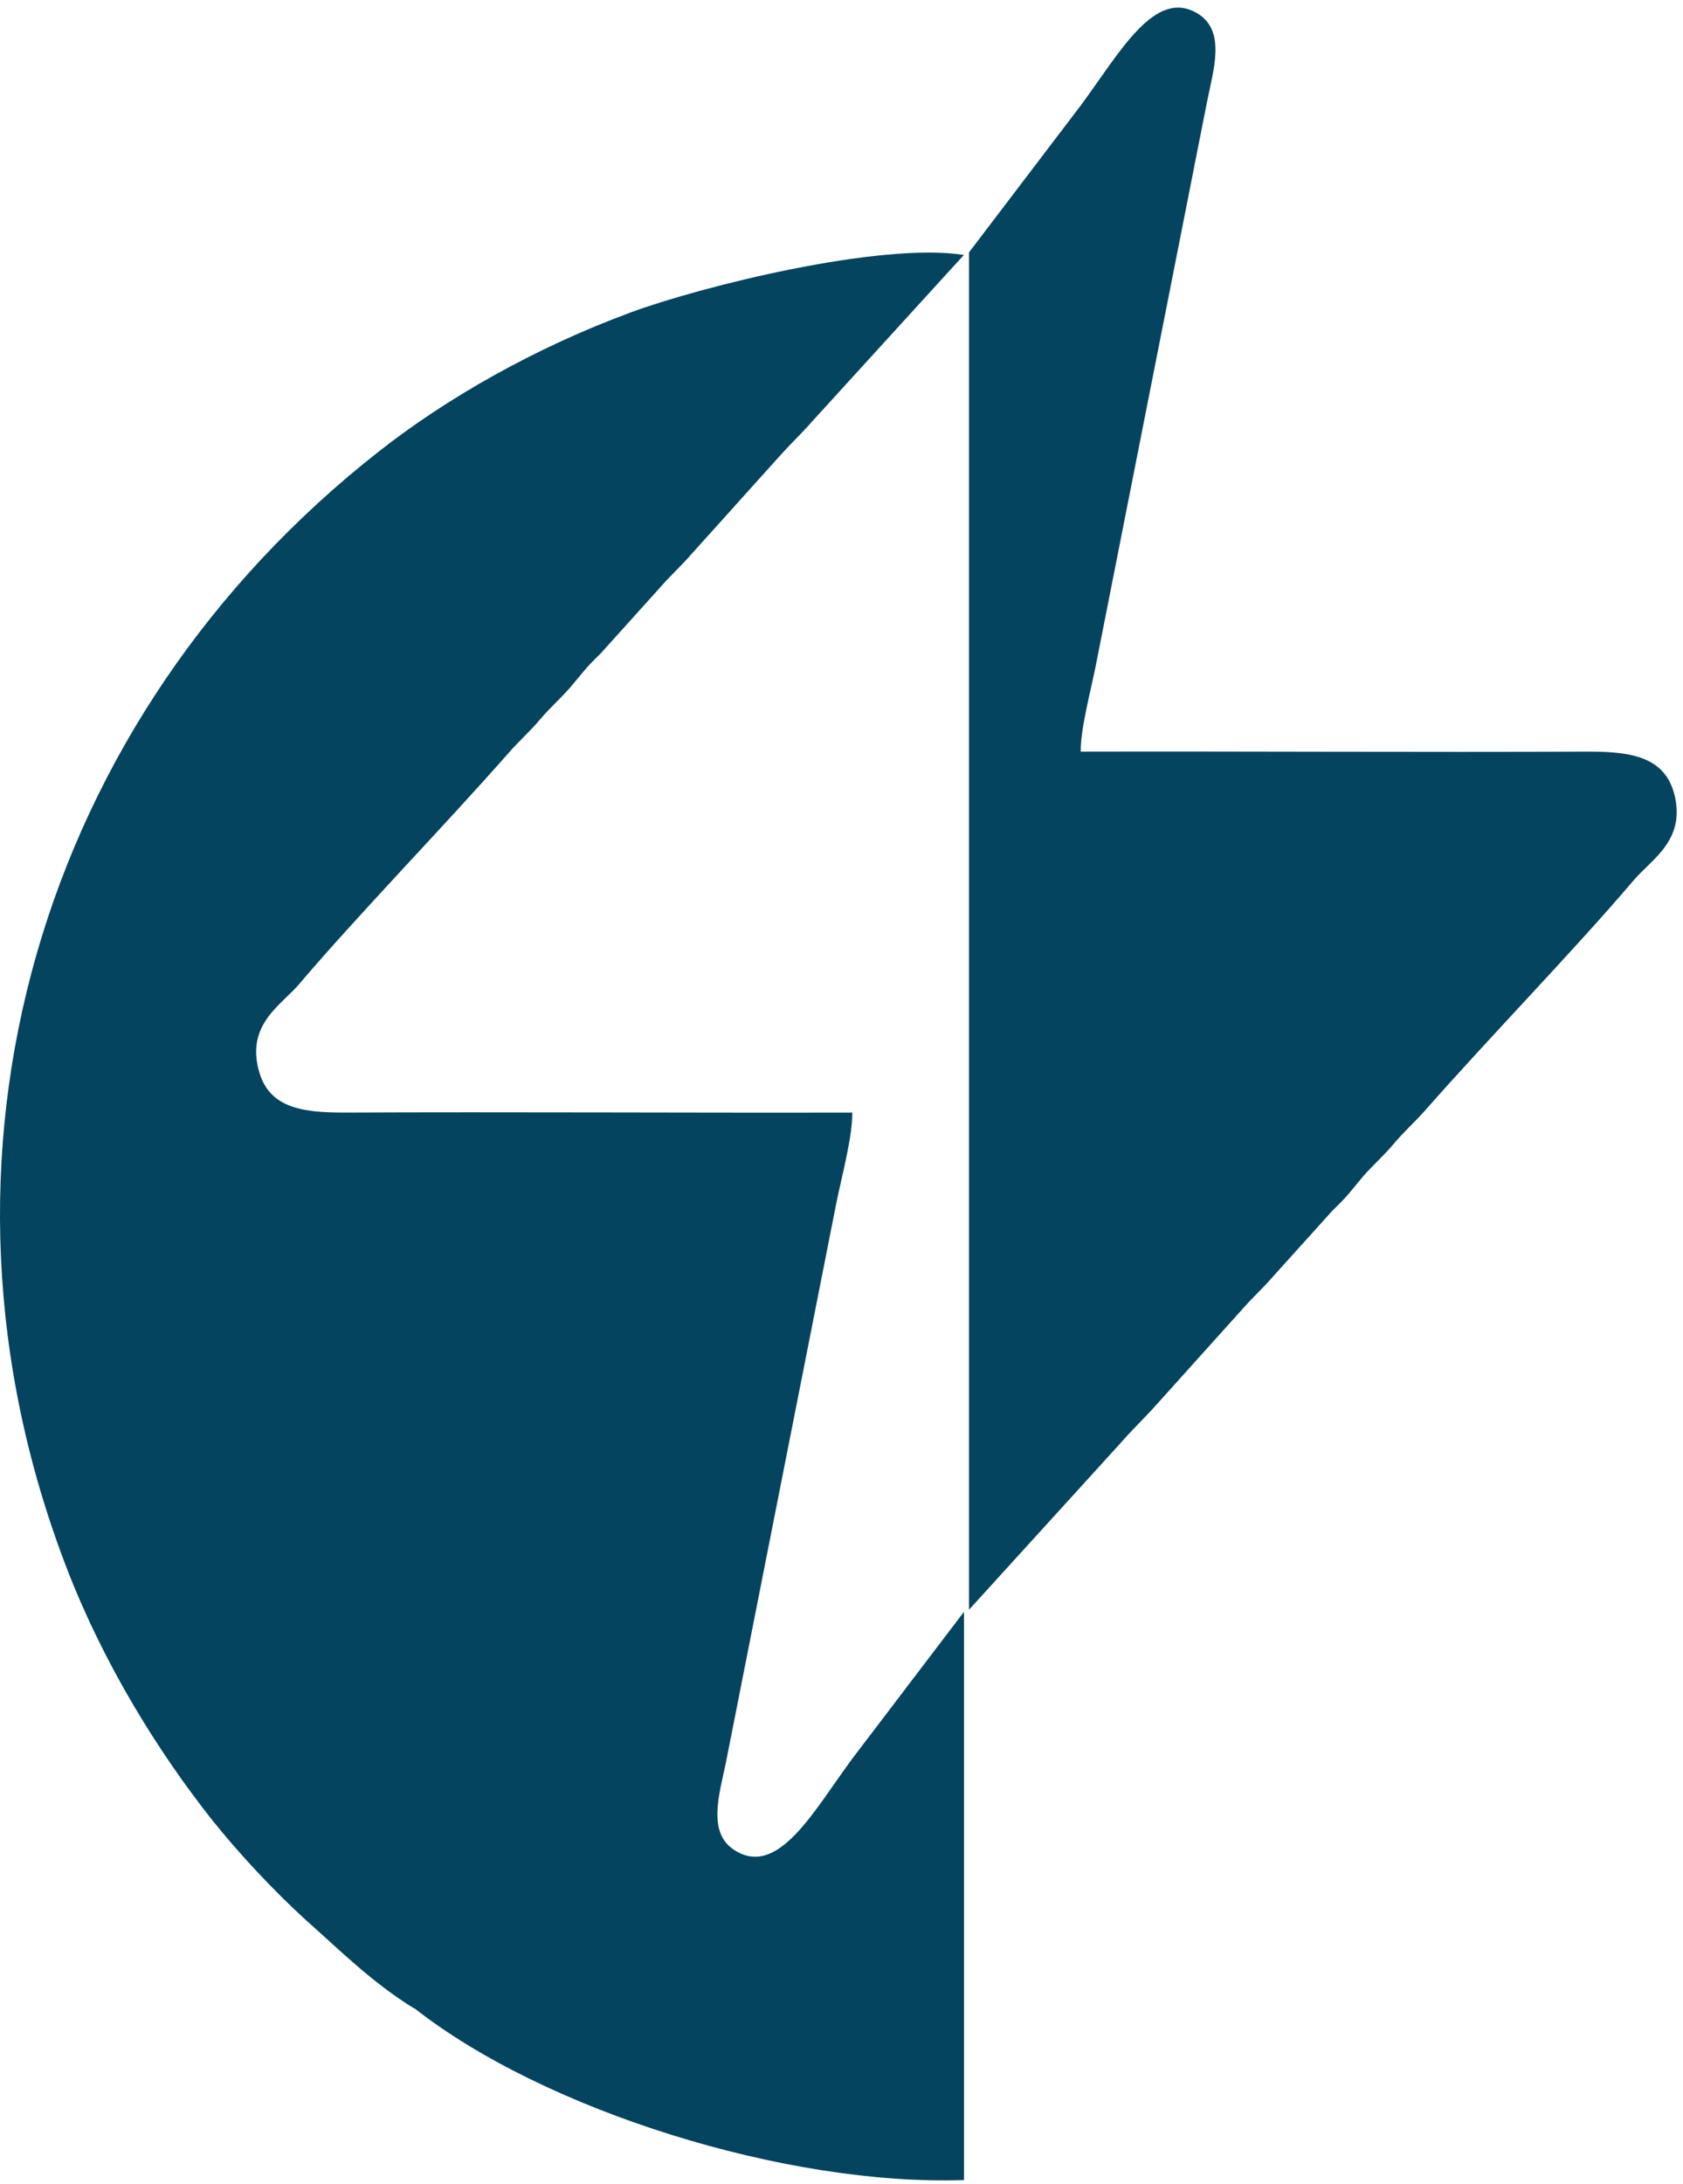 <svg width="165" height="214" viewBox="0 0 165 214" fill="none" xmlns="http://www.w3.org/2000/svg">
<path fill-rule="evenodd" clip-rule="evenodd" d="M40.612 196.74C53.377 206.787 77.134 214.189 94.508 213.585V157.196V156.97V157.913L83.555 172.303C79.74 177.478 76.266 184.012 71.998 181.255C69.316 179.555 70.525 175.779 71.167 172.681C71.771 169.66 72.375 166.563 72.98 163.503L81.969 117.992C82.46 115.499 83.593 111.382 83.555 109.003C66.937 109.04 50.356 108.927 33.738 109.003C29.432 109.003 26.297 108.473 25.353 104.81C24.182 100.316 27.581 98.465 29.319 96.426C35.097 89.627 43.52 80.978 49.865 73.764C50.885 72.593 51.904 71.725 52.886 70.554C53.906 69.345 54.888 68.514 55.908 67.344C57.079 65.984 57.381 65.455 58.854 64.058L64.746 57.523C65.766 56.353 66.785 55.446 67.767 54.313L76.606 44.493C77.663 43.322 78.645 42.416 79.627 41.283L94.508 24.967H94.433C86.161 23.72 68.749 28.064 61.876 30.594C52.433 34.069 43.709 39.054 37.099 44.267C4.089 70.138 -9.13 113.233 6.619 153.835C10.245 163.163 15.495 171.586 20.707 178.196C23.54 181.746 26.939 185.334 29.923 188.053C33.322 191.075 36.495 194.248 40.612 196.778V196.74Z" fill="#05445E"/>
<path fill-rule="evenodd" clip-rule="evenodd" d="M95 157.71L109.881 141.357C110.863 140.224 111.808 139.317 112.903 138.146L121.741 128.327C122.722 127.194 123.742 126.287 124.762 125.116L130.654 118.583C132.126 117.185 132.429 116.694 133.599 115.296C134.62 114.126 135.602 113.294 136.621 112.086C137.604 110.915 138.585 110.047 139.643 108.875C145.988 101.661 154.411 93.013 160.189 86.214C161.927 84.175 165.288 82.324 164.155 77.829C163.211 74.204 160.038 73.637 155.77 73.637C139.152 73.713 122.571 73.599 105.953 73.637C105.916 71.295 107.086 67.141 107.54 64.648L116.528 19.136C117.133 16.077 117.736 12.98 118.341 9.959C118.946 6.899 120.192 3.122 117.511 1.385C113.243 -1.334 109.768 5.2 105.953 10.336L95 24.726V157.674V157.71Z" fill="#05445E"/>
</svg>
